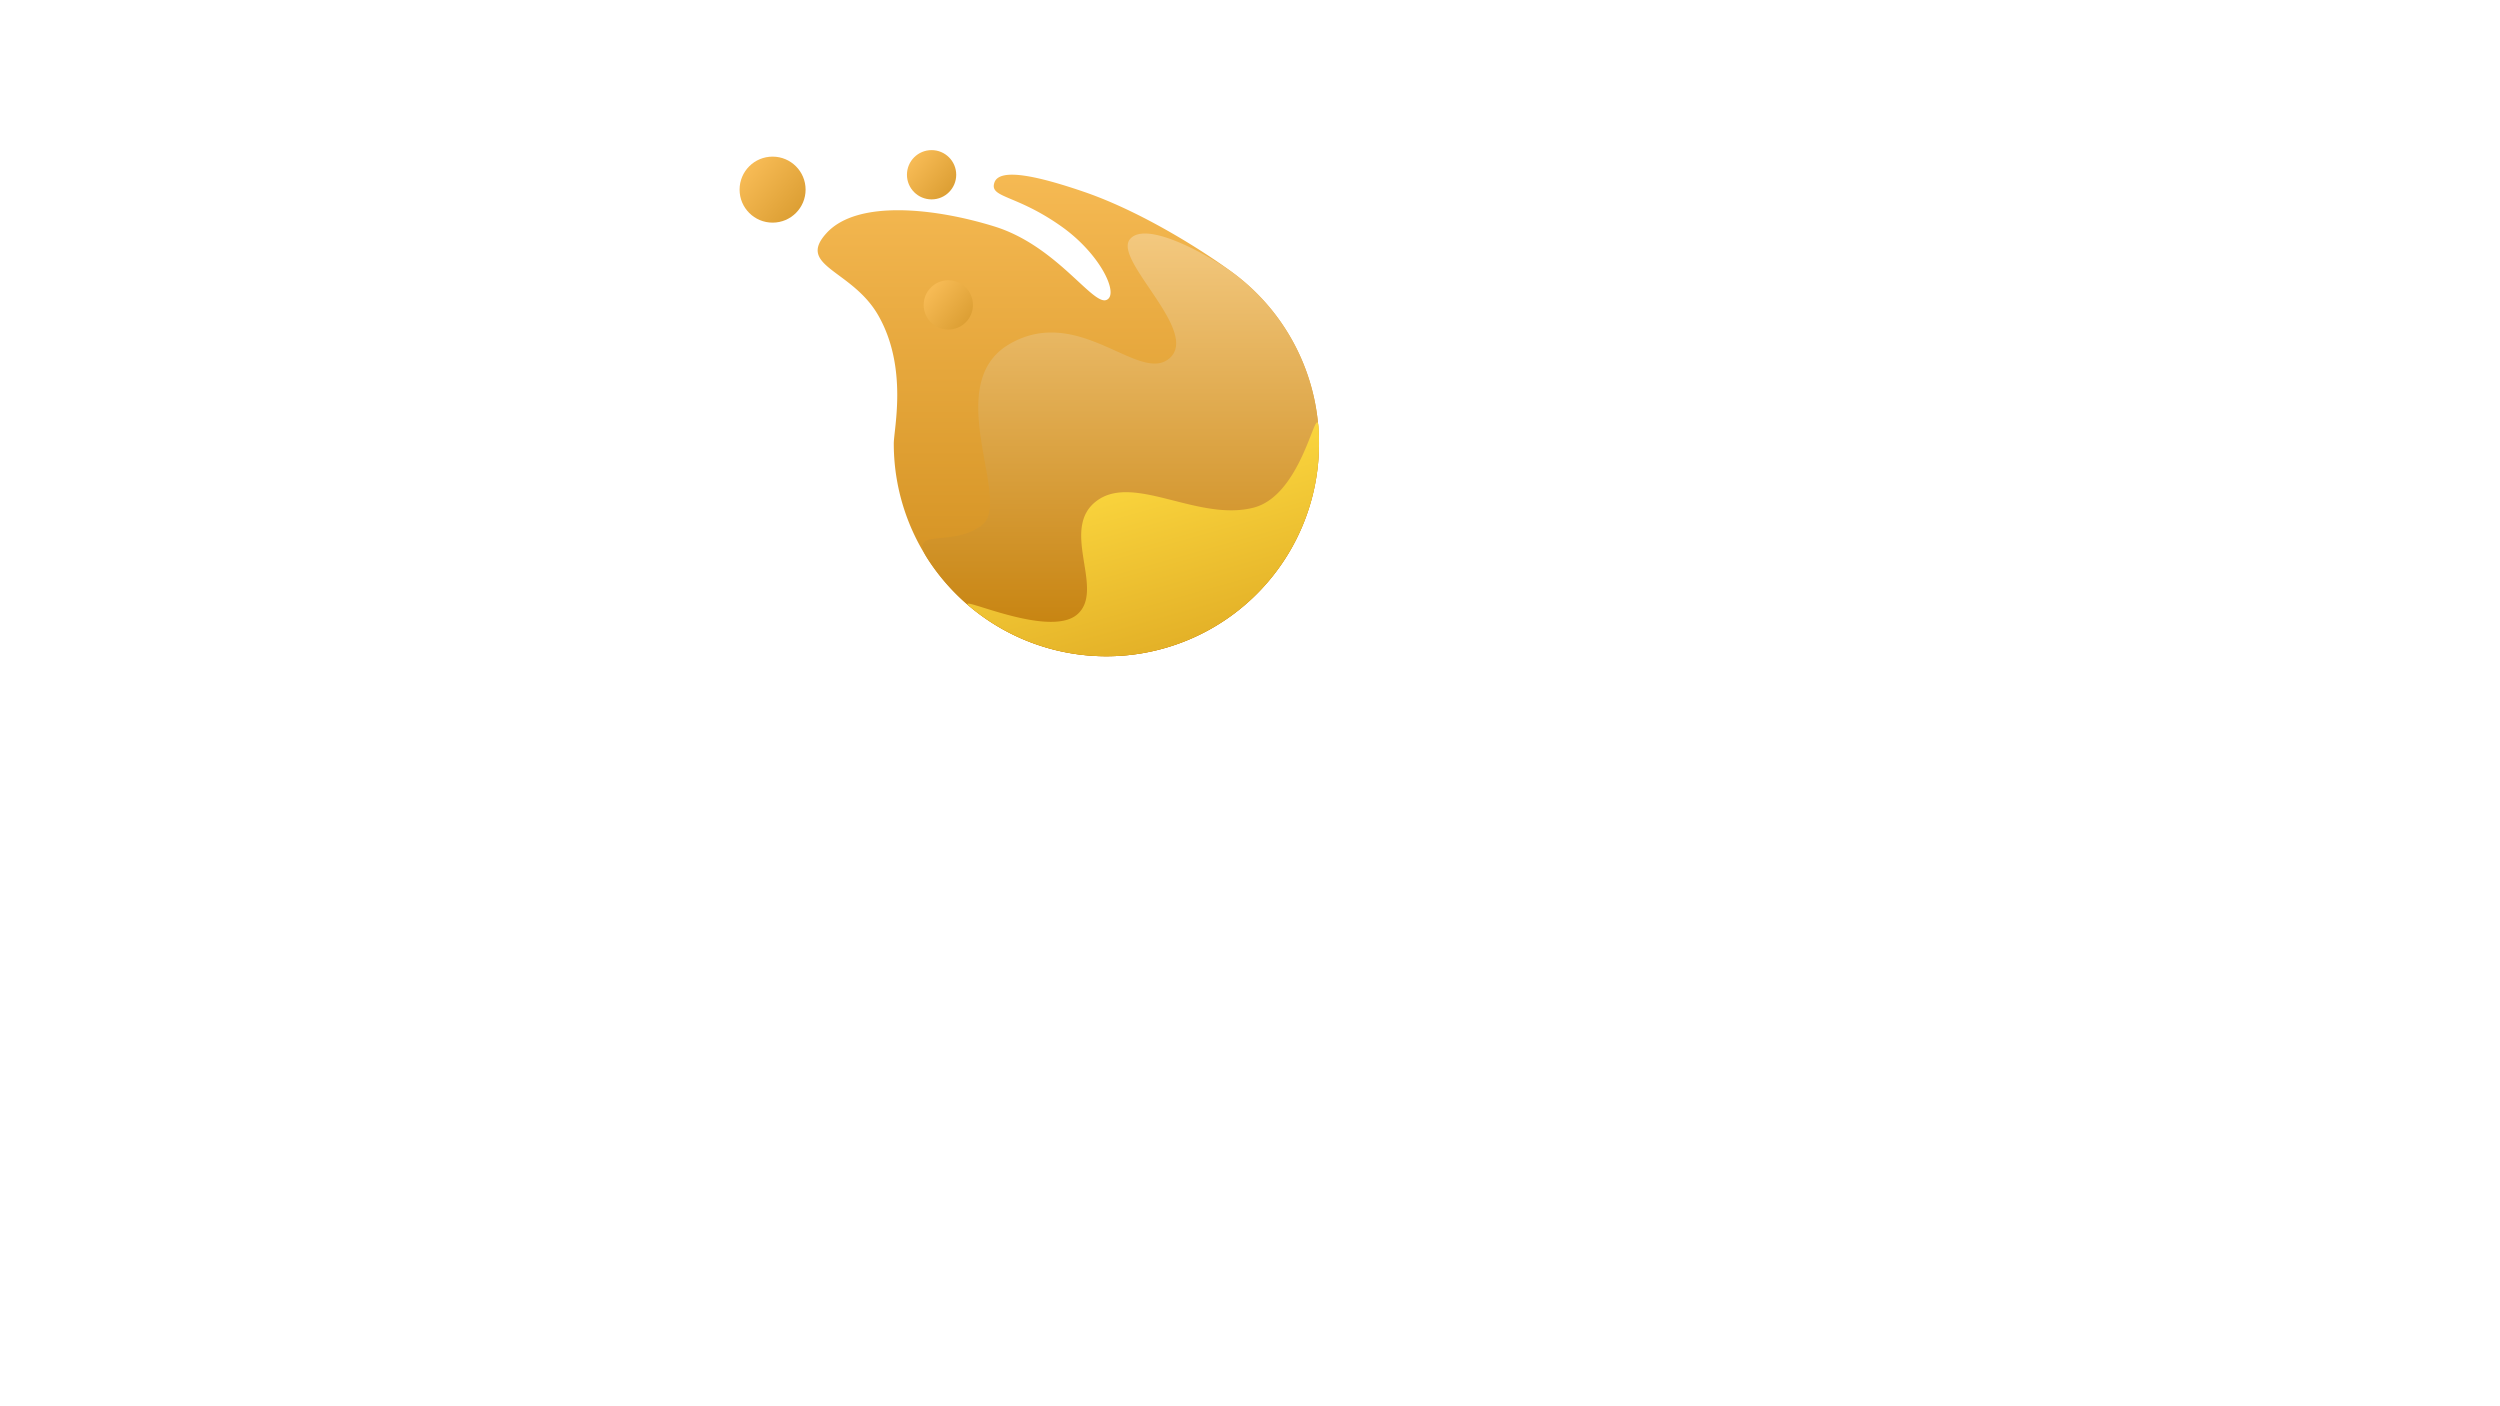 <svg xmlns="http://www.w3.org/2000/svg" xmlns:xlink="http://www.w3.org/1999/xlink" width="1920" height="1080" viewBox="0 0 1920 1080">
  <defs>
    <linearGradient id="linear-gradient" x1="0.5" x2="0.5" y2="1" gradientUnits="objectBoundingBox">
      <stop offset="0" stop-color="#f6ba54"/>
      <stop offset="1" stop-color="#ce8b19"/>
    </linearGradient>
    <filter id="Path_410" x="606.966" y="113.163" width="427.034" height="411.845" filterUnits="userSpaceOnUse">
      <feOffset dy="-7" input="SourceAlpha"/>
      <feGaussianBlur stdDeviation="7" result="blur"/>
      <feFlood flood-opacity="0.161"/>
      <feComposite operator="in" in2="blur"/>
      <feComposite in="SourceGraphic"/>
    </filter>
    <linearGradient id="linear-gradient-2" x1="0.5" x2="0.5" y2="1" gradientUnits="objectBoundingBox">
      <stop offset="0" stop-color="#f5cb83"/>
      <stop offset="1" stop-color="#c47f09"/>
    </linearGradient>
    <filter id="Path_411" x="631.943" y="102.844" width="457.557" height="477.664" filterUnits="userSpaceOnUse">
      <feOffset dy="-7" input="SourceAlpha"/>
      <feGaussianBlur stdDeviation="25.5" result="blur-2"/>
      <feFlood flood-opacity="0.161"/>
      <feComposite operator="in" in2="blur-2"/>
      <feComposite in="SourceGraphic"/>
    </filter>
    <linearGradient id="linear-gradient-3" x1="0.396" y1="0.287" x2="0.931" y2="1.743" gradientUnits="objectBoundingBox">
      <stop offset="0" stop-color="#fedb41"/>
      <stop offset="1" stop-color="#c47f09"/>
    </linearGradient>
    <filter id="Path_412" x="684.504" y="265.873" width="386.996" height="296.636" filterUnits="userSpaceOnUse">
      <feOffset dy="-7" input="SourceAlpha"/>
      <feGaussianBlur stdDeviation="19.5" result="blur-3"/>
      <feFlood flood-opacity="0.161"/>
      <feComposite operator="in" in2="blur-3"/>
      <feComposite in="SourceGraphic"/>
    </filter>
    <linearGradient id="linear-gradient-4" x1="1.151" y1="1" x2="0.176" y2="0.179" gradientUnits="objectBoundingBox">
      <stop offset="0" stop-color="#d49629"/>
      <stop offset="1" stop-color="#f6ba54"/>
    </linearGradient>
    <filter id="Ellipse_74" x="541" y="93.286" width="104.696" height="104.696" filterUnits="userSpaceOnUse">
      <feOffset dx="-9" dy="-8" input="SourceAlpha"/>
      <feGaussianBlur stdDeviation="9" result="blur-4"/>
      <feFlood flood-opacity="0.161"/>
      <feComposite operator="in" in2="blur-4"/>
      <feComposite in="SourceGraphic"/>
    </filter>
    <filter id="Ellipse_77" x="669.526" y="88.288" width="91.844" height="91.844" filterUnits="userSpaceOnUse">
      <feOffset dx="-9" dy="-8" input="SourceAlpha"/>
      <feGaussianBlur stdDeviation="9" result="blur-5"/>
      <feFlood flood-opacity="0.161"/>
      <feComposite operator="in" in2="blur-5"/>
      <feComposite in="SourceGraphic"/>
    </filter>
    <filter id="Ellipse_78" x="682.379" y="188.253" width="91.844" height="91.844" filterUnits="userSpaceOnUse">
      <feOffset dx="-9" dy="-8" input="SourceAlpha"/>
      <feGaussianBlur stdDeviation="9" result="blur-6"/>
      <feFlood flood-opacity="0.161"/>
      <feComposite operator="in" in2="blur-6"/>
      <feComposite in="SourceGraphic"/>
    </filter>
  </defs>
  <g id="layer_sun_700" transform="translate(-41 118.288)">
    <g id="sun" transform="translate(157 43)">
      <g transform="matrix(1, 0, 0, 1, -116, -161.29)" filter="url(#Path_410)">
        <path id="Path_410-2" data-name="Path 410" d="M-7.206-102.846c3.962-11.887,34.553-4.6,68.349,6.934,49.311,16.829,100.8,51.473,117.079,63.991A163.292,163.292,0,1,1-84.475,97.631c0-11.273,11.043-58.3-11.881-98.45-20.209-35.393-63.4-37.641-39.622-63.4S-52.49-83.2-7.206-69.167C40.538-54.373,68.1-8.493,78.814-12.705,88.928-16.683,74.5-47.767,44.3-69.167,9.274-93.994-11.168-90.96-7.206-102.846Z" transform="translate(770.9 250.09)" fill="url(#linear-gradient)"/>
      </g>
      <g transform="matrix(1, 0, 0, 1, -116, -161.29)" filter="url(#Path_411)">
        <path id="Path_411-2" data-name="Path 411" d="M209.569,4.047c12.678-15.948,65.14,14.822,81.419,27.34A163.3,163.3,0,1,1,54.506,249.71c-16.581-25.549,19.85-8.081,42.139-26.75s-32.689-107.971,20.8-138.678,99.8,31.45,122.829,10.9S196.891,19.995,209.569,4.047Z" transform="translate(658.13 186.78)" fill="url(#linear-gradient-2)"/>
      </g>
      <g transform="matrix(1, 0, 0, 1, -116, -161.29)" filter="url(#Path_412)">
        <path id="Path_412-2" data-name="Path 412" d="M403.3,364.156A163.291,163.291,0,0,1,134.672,488.929c-12.2-10.3,60.423,25.255,82.712,6.586s-13.62-65.377,14.858-87.169,78.084,16,120.848,4.953S403.3,311.4,403.3,364.156Z" transform="translate(609.7 -16.44)" fill="url(#linear-gradient-3)"/>
      </g>
      <g transform="matrix(1, 0, 0, 1, -116, -161.29)" filter="url(#Ellipse_74)">
        <circle id="Ellipse_74-2" data-name="Ellipse 74" cx="25.348" cy="25.348" r="25.348" transform="translate(577 128.29)" fill="url(#linear-gradient-4)"/>
      </g>
      <g transform="matrix(1, 0, 0, 1, -116, -161.29)" filter="url(#Ellipse_77)">
        <circle id="Ellipse_77-2" data-name="Ellipse 77" cx="18.922" cy="18.922" r="18.922" transform="translate(705.53 123.29)" fill="url(#linear-gradient-4)"/>
      </g>
      <g transform="matrix(1, 0, 0, 1, -116, -161.29)" filter="url(#Ellipse_78)">
        <circle id="Ellipse_78-2" data-name="Ellipse 78" cx="18.922" cy="18.922" r="18.922" transform="translate(718.38 223.25)" fill="url(#linear-gradient-4)"/>
      </g>
    </g>
    <line id="Line_10" data-name="Line 10" y2="1080" transform="translate(1188 -118.288)" fill="none"/>
    <line id="Line_11" data-name="Line 11" x2="1920" transform="translate(41 291.712)" fill="none"/>
  </g>
</svg>
